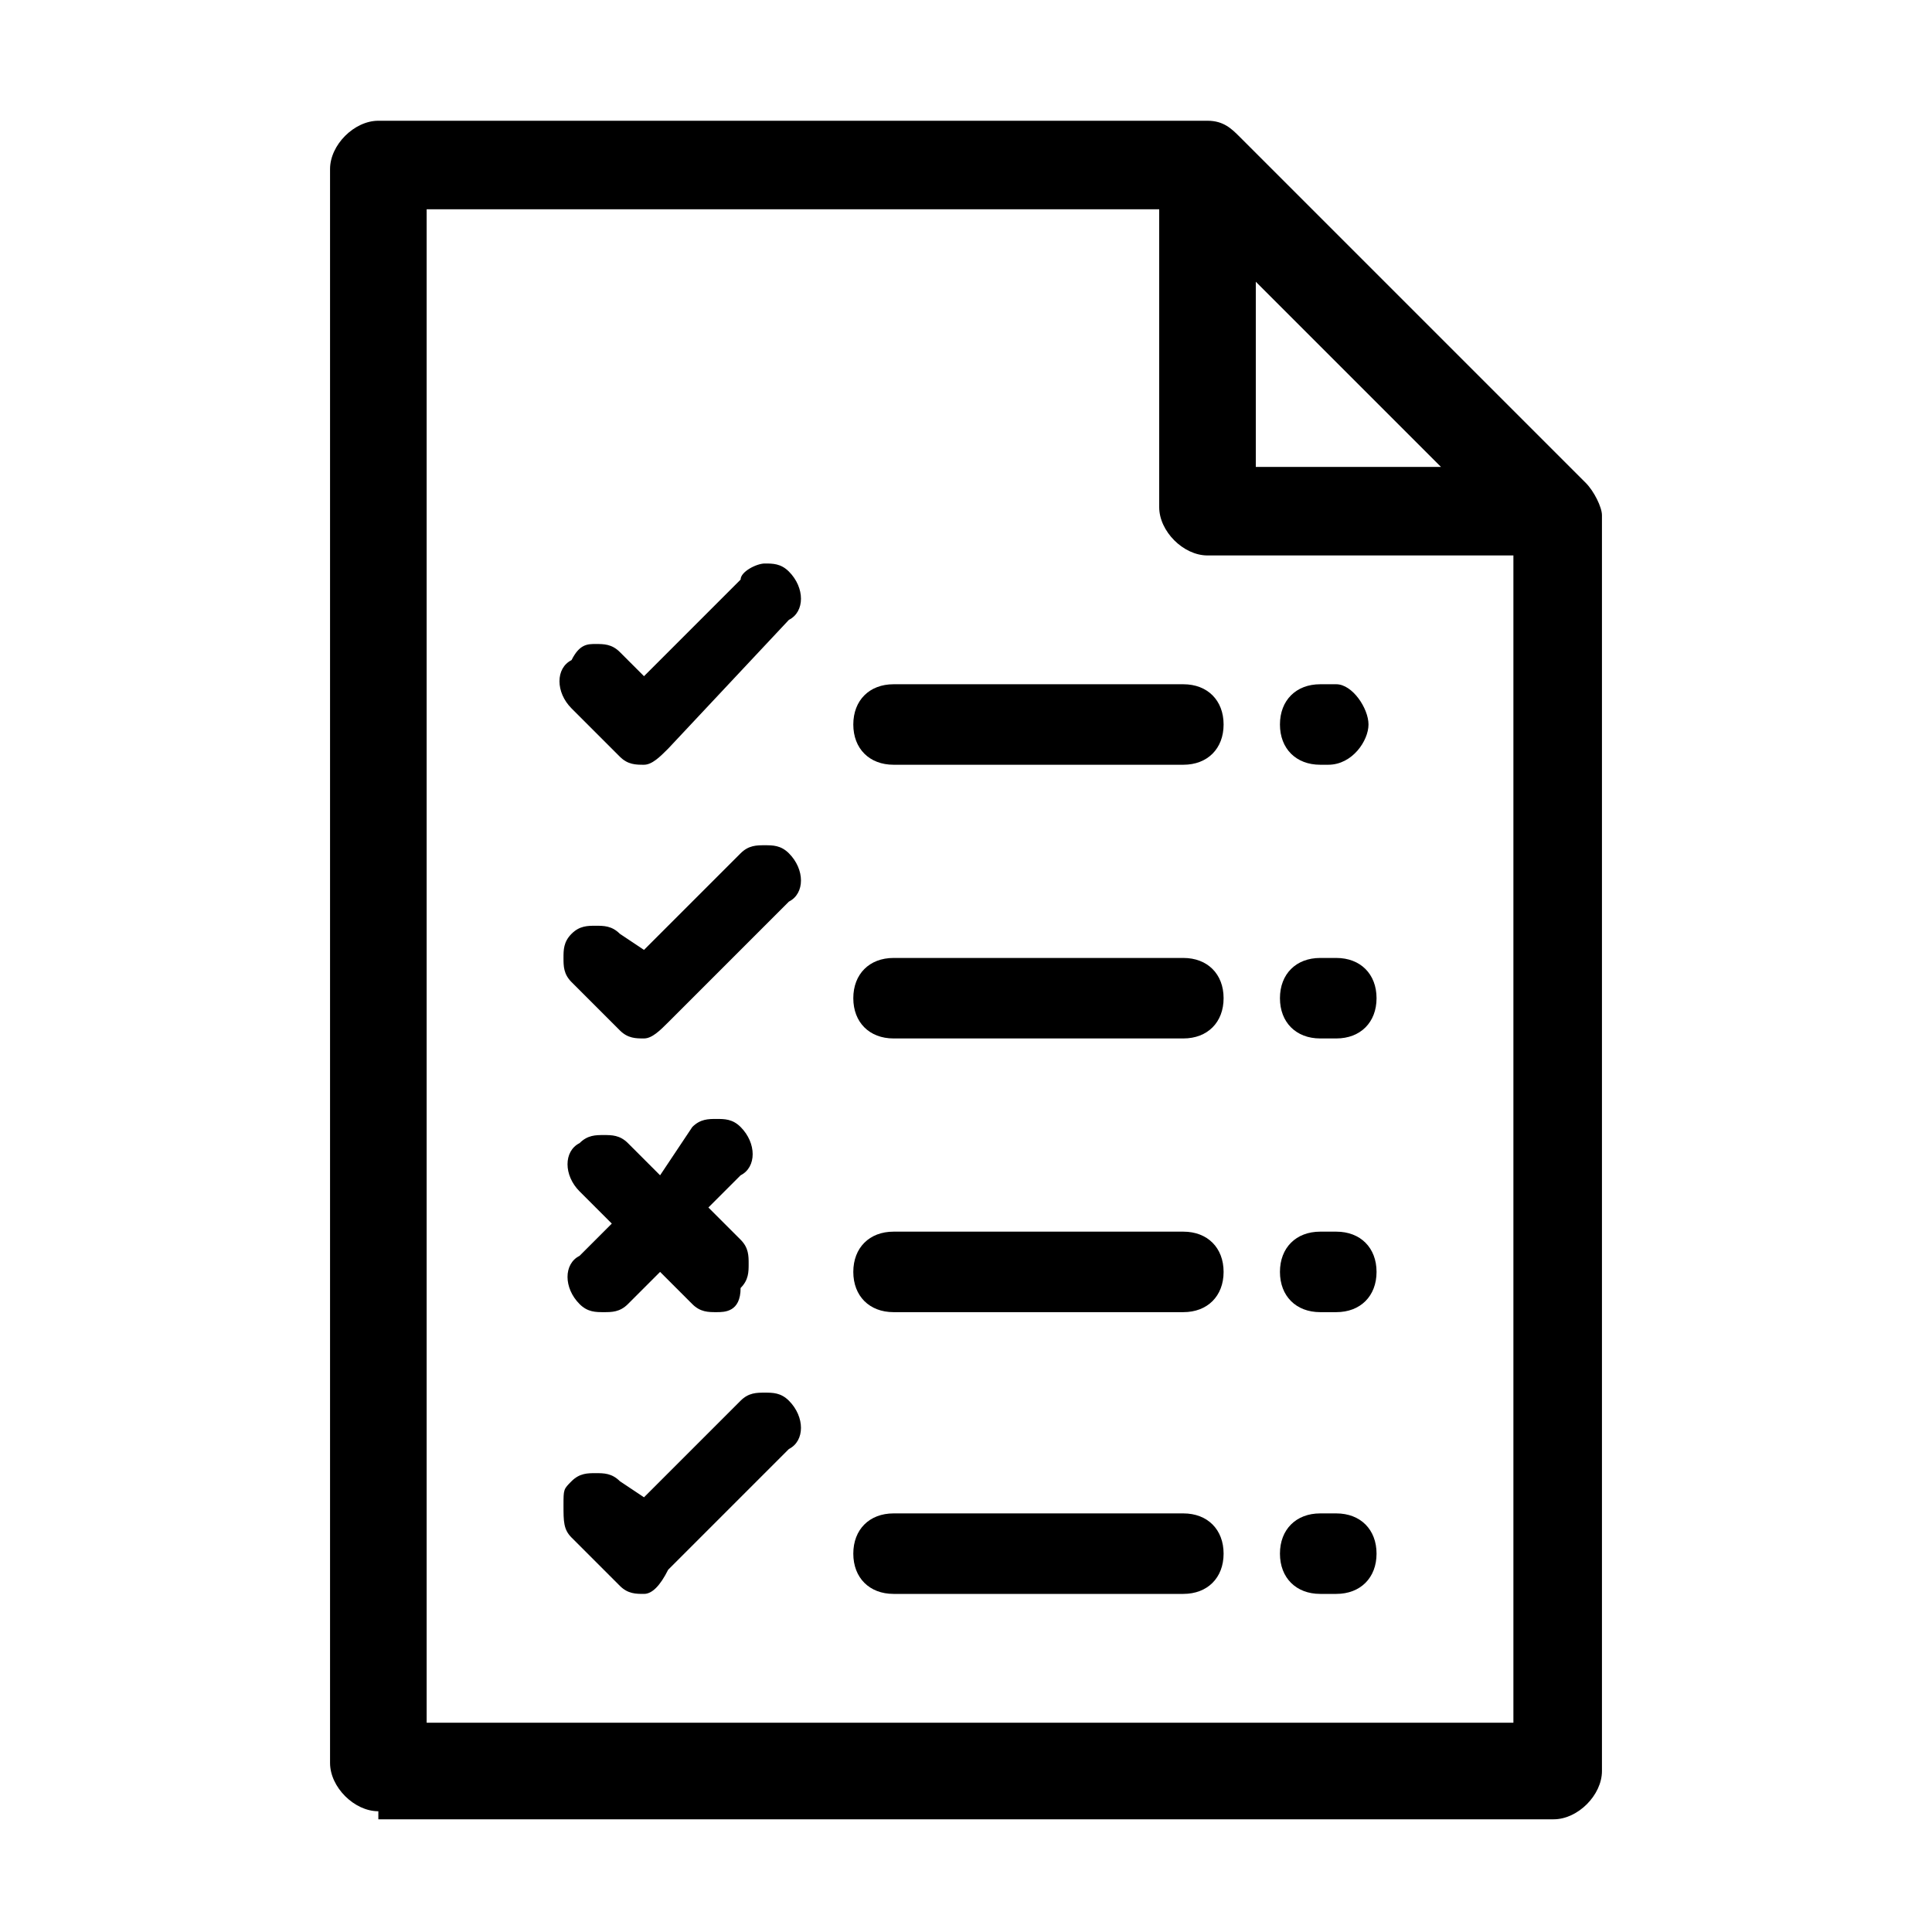 <?xml version="1.0" encoding="utf-8"?>
<!-- Generator: Adobe Illustrator 25.4.1, SVG Export Plug-In . SVG Version: 6.00 Build 0)  -->
<svg version="1.1" id="Layer_1" xmlns="http://www.w3.org/2000/svg" xmlns:xlink="http://www.w3.org/1999/xlink" x="0px" y="0px"
	 viewBox="0 0 24 24" style="enable-background:new 0 0 24 24;" xml:space="preserve">
<g>
	<path d="M4.7,22.5c-0.3,0-0.6-0.3-0.6-0.6V2.1c0-0.3,0.3-0.6,0.6-0.6H15c0.2,0,0.3,0.1,0.4,0.2l4.3,4.3c0.1,0.1,0.2,0.3,0.2,0.4
		v15.6c0,0.3-0.3,0.6-0.6,0.6H4.7z M5.3,21.4h13.5V6.9H15c-0.3,0-0.6-0.3-0.6-0.6V2.6H5.3V21.4z M15.6,5.8h2.3l-2.3-2.3V5.8z"/>
	<path d="M8,9.5c-0.1,0-0.2,0-0.3-0.1L7.1,8.8c-0.2-0.2-0.2-0.5,0-0.6C7.2,8,7.3,8,7.4,8c0.1,0,0.2,0,0.3,0.1L8,8.4l1.2-1.2
		C9.2,7.1,9.4,7,9.5,7s0.2,0,0.3,0.1c0.2,0.2,0.2,0.5,0,0.6L8.3,9.3C8.2,9.4,8.1,9.5,8,9.5z"/>
	<path d="M16.4,9.5c-0.3,0-0.5-0.2-0.5-0.5s0.2-0.5,0.5-0.5h0.2C16.8,8.5,17,8.8,17,9s-0.2,0.5-0.5,0.5H16.4z"/>
	<path d="M11.1,9.5c-0.3,0-0.5-0.2-0.5-0.5s0.2-0.5,0.5-0.5h3.6c0.3,0,0.5,0.2,0.5,0.5S15,9.5,14.7,9.5H11.1z"/>
	<path d="M16.4,12.9c-0.3,0-0.5-0.2-0.5-0.5c0-0.3,0.2-0.5,0.5-0.5h0.2c0.3,0,0.5,0.2,0.5,0.5c0,0.3-0.2,0.5-0.5,0.5H16.4z"/>
	<path d="M11.1,12.9c-0.3,0-0.5-0.2-0.5-0.5c0-0.3,0.2-0.5,0.5-0.5h3.6c0.3,0,0.5,0.2,0.5,0.5c0,0.3-0.2,0.5-0.5,0.5H11.1z"/>
	<path d="M16.4,16.3c-0.3,0-0.5-0.2-0.5-0.5c0-0.3,0.2-0.5,0.5-0.5h0.2c0.3,0,0.5,0.2,0.5,0.5c0,0.3-0.2,0.5-0.5,0.5H16.4z"/>
	<path d="M11.1,16.3c-0.3,0-0.5-0.2-0.5-0.5c0-0.3,0.2-0.5,0.5-0.5h3.6c0.3,0,0.5,0.2,0.5,0.5c0,0.3-0.2,0.5-0.5,0.5H11.1z"/>
	<path d="M16.4,19.8c-0.3,0-0.5-0.2-0.5-0.5s0.2-0.5,0.5-0.5h0.2c0.3,0,0.5,0.2,0.5,0.5s-0.2,0.5-0.5,0.5H16.4z"/>
	<path d="M11.1,19.8c-0.3,0-0.5-0.2-0.5-0.5s0.2-0.5,0.5-0.5h3.6c0.3,0,0.5,0.2,0.5,0.5s-0.2,0.5-0.5,0.5H11.1z"/>
	<path d="M8,12.9c-0.1,0-0.2,0-0.3-0.1l-0.6-0.6C7,12.1,7,12,7,11.9c0-0.1,0-0.2,0.1-0.3s0.2-0.1,0.3-0.1c0.1,0,0.2,0,0.3,0.1
		L8,11.8l1.2-1.2c0.1-0.1,0.2-0.1,0.3-0.1s0.2,0,0.3,0.1c0.2,0.2,0.2,0.5,0,0.6l-1.5,1.5C8.2,12.8,8.1,12.9,8,12.9z"/>
	<path d="M8.9,16.3c-0.1,0-0.2,0-0.3-0.1l-0.4-0.4l-0.4,0.4c-0.1,0.1-0.2,0.1-0.3,0.1s-0.2,0-0.3-0.1c-0.2-0.2-0.2-0.5,0-0.6
		l0.4-0.4l-0.4-0.4c-0.2-0.2-0.2-0.5,0-0.6c0.1-0.1,0.2-0.1,0.3-0.1c0.1,0,0.2,0,0.3,0.1l0.4,0.4L8.6,14c0.1-0.1,0.2-0.1,0.3-0.1
		c0.1,0,0.2,0,0.3,0.1c0.2,0.2,0.2,0.5,0,0.6l-0.4,0.4l0.4,0.4c0.1,0.1,0.1,0.2,0.1,0.3s0,0.2-0.1,0.3C9.2,16.3,9,16.3,8.9,16.3z"/>
	<path d="M8,19.8c-0.1,0-0.2,0-0.3-0.1l-0.6-0.6C7,19,7,18.9,7,18.7s0-0.2,0.1-0.3c0.1-0.1,0.2-0.1,0.3-0.1c0.1,0,0.2,0,0.3,0.1
		L8,18.6l1.2-1.2c0.1-0.1,0.2-0.1,0.3-0.1s0.2,0,0.3,0.1c0.2,0.2,0.2,0.5,0,0.6l-1.5,1.5C8.2,19.7,8.1,19.8,8,19.8z"/>
</g>
</svg>
